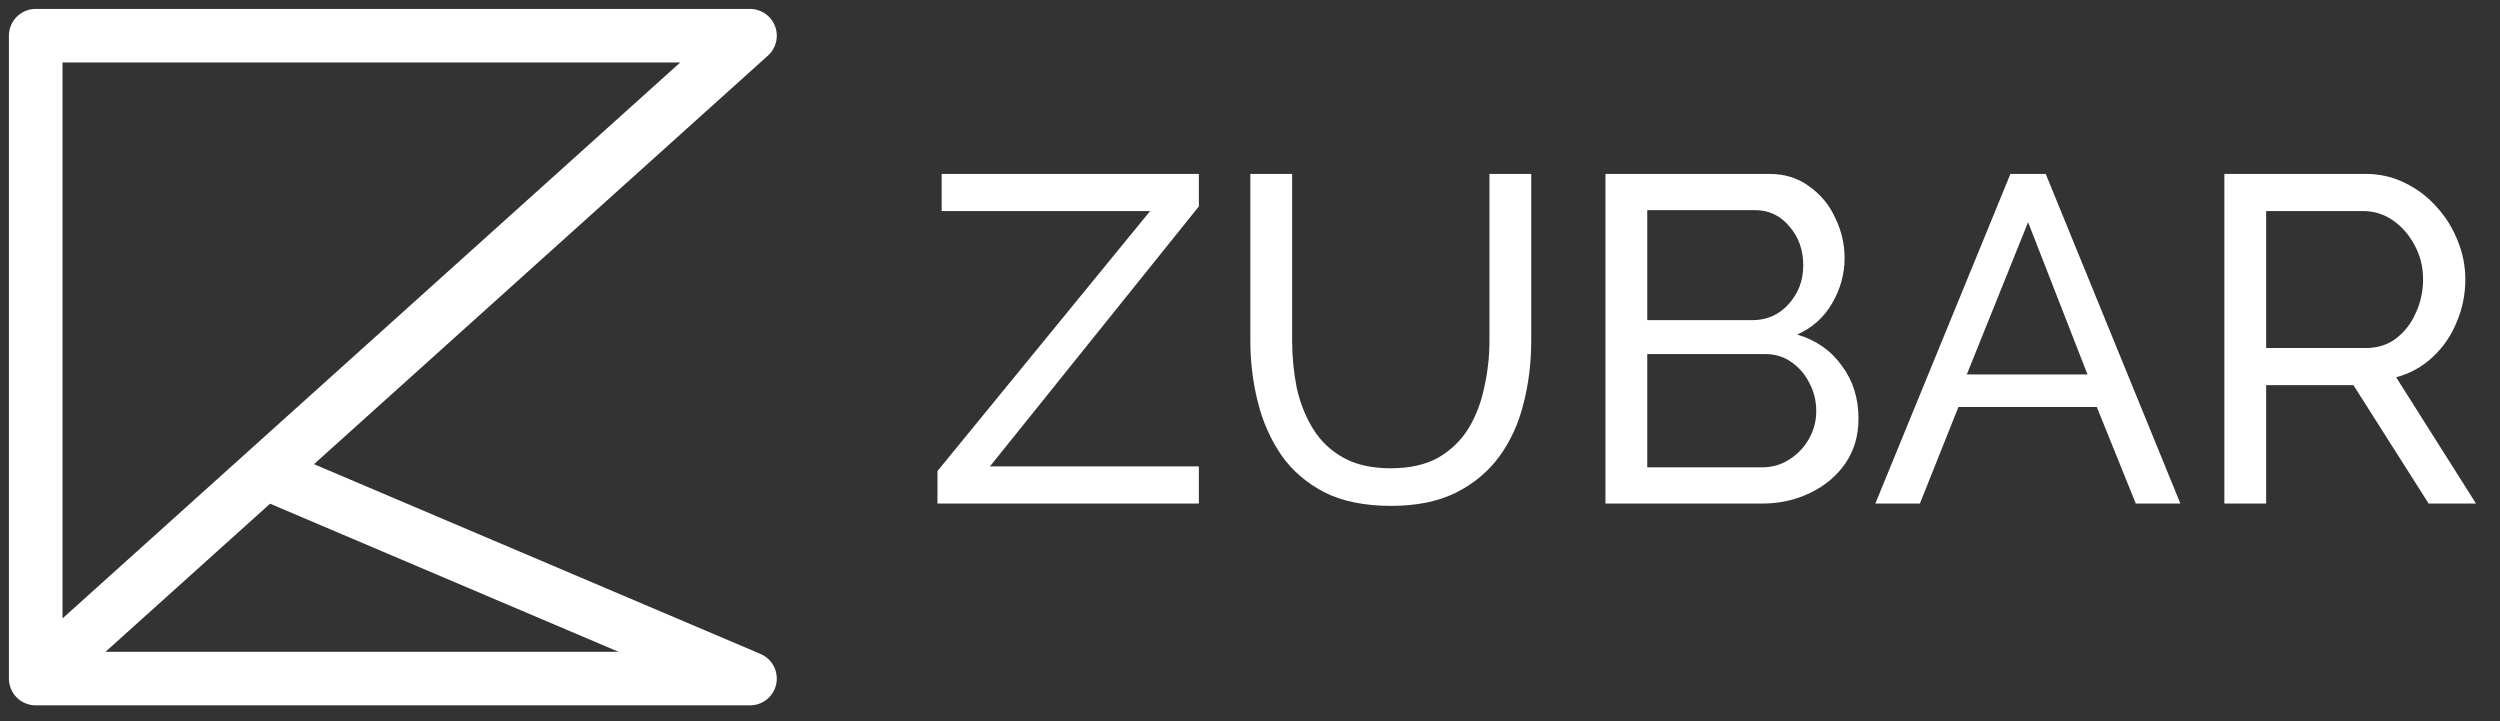 <svg width="201" height="58" viewBox="0 0 201 58" fill="none" xmlns="http://www.w3.org/2000/svg">
<rect x="0" y="0" width="201" height="58" fill="#333333" stroke="none"/>
<path d="M75.373 37.873L92.47 16.969H75.709V13.982H96.389V16.595L79.591 37.499H96.389V40.486H75.373V37.873ZM111.838 40.672C109.723 40.672 107.943 40.312 106.5 39.59C105.057 38.843 103.899 37.848 103.028 36.603C102.157 35.334 101.523 33.903 101.125 32.311C100.727 30.718 100.527 29.076 100.527 27.383V13.982H103.887V27.383C103.887 28.677 104.011 29.947 104.26 31.191C104.534 32.41 104.97 33.505 105.567 34.476C106.164 35.446 106.973 36.218 107.993 36.79C109.013 37.363 110.283 37.649 111.801 37.649C113.344 37.649 114.625 37.363 115.646 36.79C116.666 36.193 117.475 35.409 118.072 34.438C118.669 33.443 119.092 32.336 119.341 31.116C119.615 29.897 119.752 28.653 119.752 27.383V13.982H123.111V27.383C123.111 29.175 122.9 30.88 122.477 32.497C122.078 34.09 121.431 35.496 120.536 36.715C119.64 37.935 118.47 38.906 117.027 39.627C115.608 40.324 113.879 40.672 111.838 40.672ZM149.423 33.655C149.423 35.023 149.075 36.218 148.378 37.238C147.681 38.258 146.736 39.055 145.541 39.627C144.372 40.2 143.078 40.486 141.659 40.486H129.079V13.982H142.256C143.501 13.982 144.571 14.318 145.467 14.99C146.387 15.637 147.084 16.483 147.557 17.529C148.055 18.549 148.304 19.619 148.304 20.739C148.304 22.033 147.968 23.252 147.296 24.397C146.649 25.517 145.716 26.351 144.496 26.898C146.014 27.346 147.209 28.18 148.08 29.399C148.976 30.594 149.423 32.012 149.423 33.655ZM132.439 16.894V25.741H140.875C142.045 25.741 143.015 25.318 143.787 24.472C144.583 23.601 144.981 22.556 144.981 21.336C144.981 20.092 144.608 19.047 143.862 18.201C143.14 17.33 142.219 16.894 141.099 16.894H132.439ZM146.027 33.057C146.027 32.236 145.84 31.477 145.467 30.78C145.118 30.084 144.633 29.524 144.011 29.101C143.414 28.677 142.717 28.466 141.92 28.466H132.439V37.574H141.659C142.48 37.574 143.215 37.363 143.862 36.94C144.533 36.516 145.056 35.969 145.429 35.297C145.828 34.6 146.027 33.854 146.027 33.057ZM161.639 13.982H164.476L175.302 40.486H171.718L168.582 32.721H157.458L154.36 40.486H150.777L161.639 13.982ZM167.836 30.108L163.058 17.865L158.13 30.108H167.836ZM178.839 40.486V13.982H190.187C191.356 13.982 192.426 14.231 193.397 14.729C194.367 15.202 195.213 15.849 195.935 16.67C196.657 17.466 197.217 18.375 197.615 19.395C198.013 20.39 198.212 21.411 198.212 22.456C198.212 23.675 197.976 24.833 197.503 25.928C197.055 27.023 196.408 27.956 195.562 28.727C194.741 29.499 193.77 30.034 192.65 30.332L199.071 40.486H195.263L189.216 30.967H182.198V40.486H178.839ZM182.198 27.981H190.224C191.145 27.981 191.941 27.732 192.613 27.234C193.31 26.712 193.845 26.027 194.218 25.181C194.616 24.335 194.815 23.427 194.815 22.456C194.815 21.461 194.591 20.552 194.143 19.731C193.695 18.885 193.111 18.213 192.389 17.715C191.667 17.218 190.871 16.969 190 16.969H182.198V27.981Z" fill="white"/>
<path d="M2.871 54.557V30.15V2.871H60.3L21.292 37.979M2.871 54.557L21.292 37.979M2.871 54.557H60.3L21.292 37.979" stroke="white" stroke-width="4.307" stroke-linecap="round" stroke-linejoin="round"/>
</svg>
